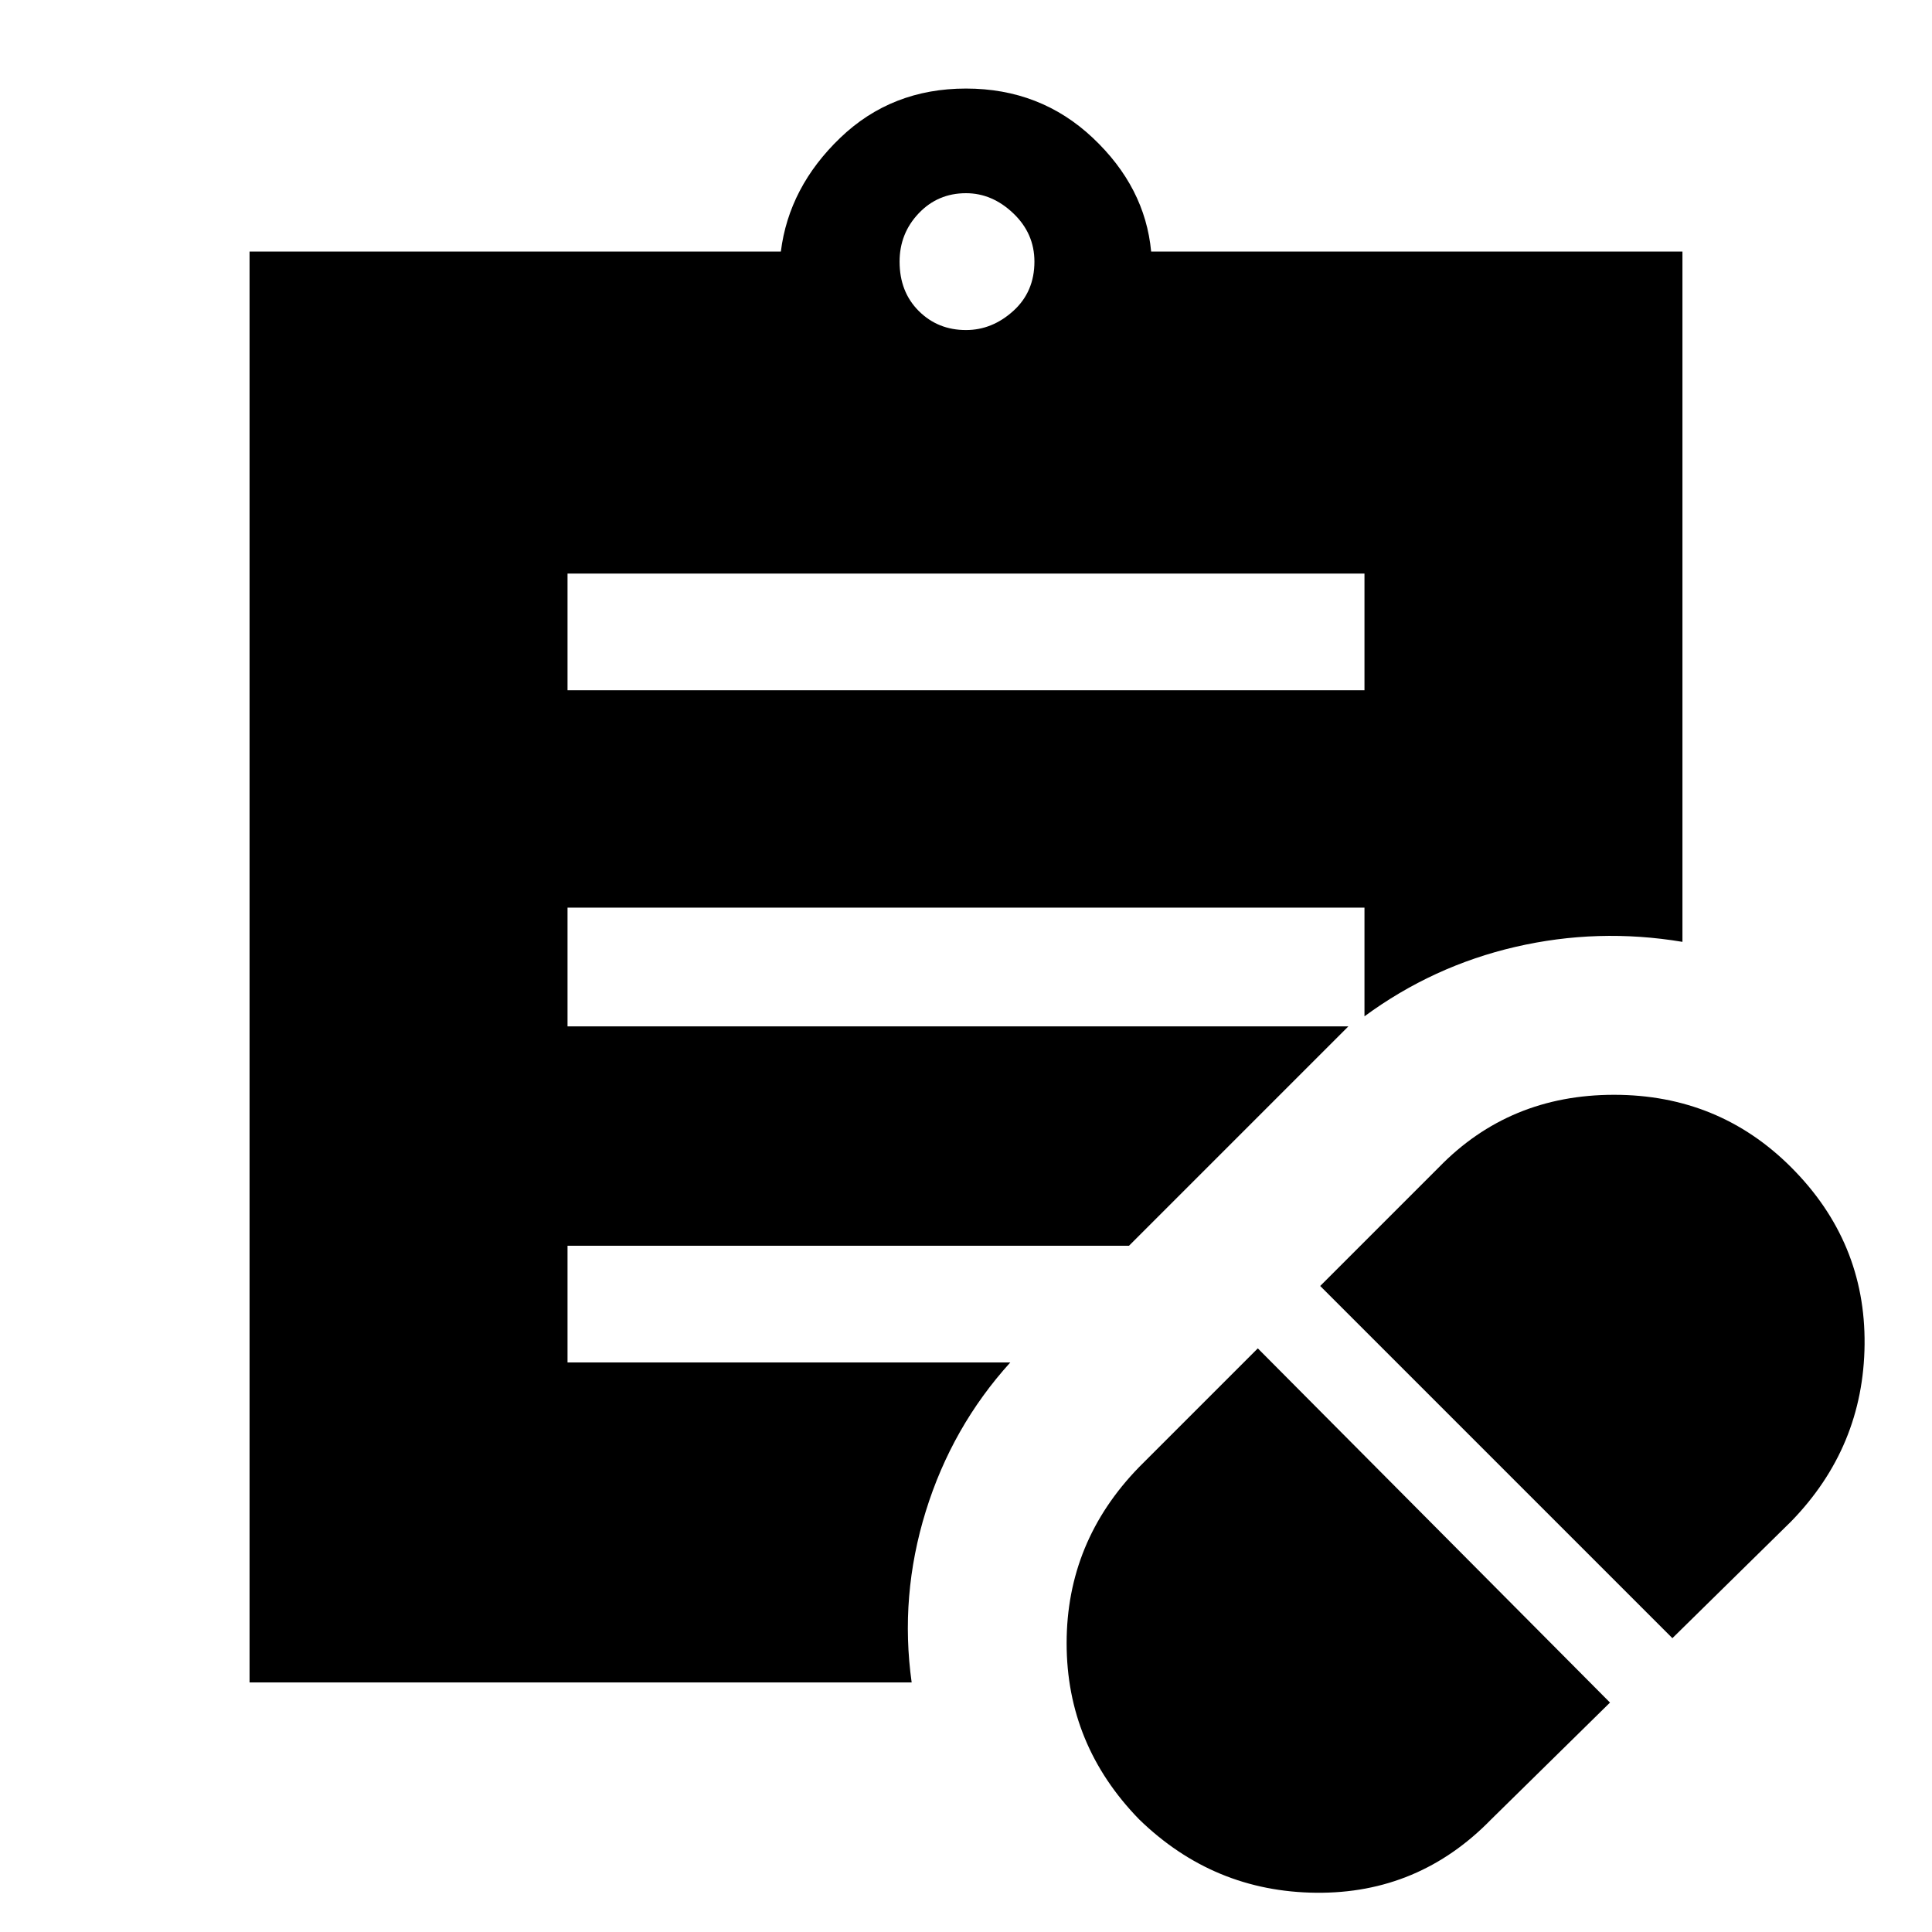 <svg xmlns="http://www.w3.org/2000/svg" height="48" width="48"><path d="M37.05 45.2 40 42.3l-8.75-8.8-2.95 2.95q-1.8 1.85-1.8 4.375t1.8 4.375q1.85 1.8 4.4 1.825 2.55.025 4.35-1.825Zm4.5-4.5 2.95-2.9q1.8-1.85 1.825-4.4.025-2.55-1.825-4.4-1.8-1.8-4.4-1.8-2.6 0-4.35 1.8l-2.95 2.95ZM14.1 17.15h19.8v-2.9H14.1ZM24 8.2q.65 0 1.175-.475T25.7 6.5q0-.7-.525-1.2T24 4.8q-.7 0-1.175.5-.475.5-.475 1.2 0 .75.475 1.225Q23.3 8.2 24 8.2Zm-1.35 33.6H6.2V6.25h13.2q.2-1.6 1.475-2.825Q22.15 2.2 24 2.2t3.15 1.225q1.3 1.225 1.45 2.825h13.2V23.4q-2.1-.35-4.15.125Q35.6 24 33.9 25.25v-2.7H14.1v2.95h19.4l-5.45 5.45H14.1v2.9h11q-1.45 1.6-2.1 3.7-.65 2.1-.35 4.25Z"/></svg>